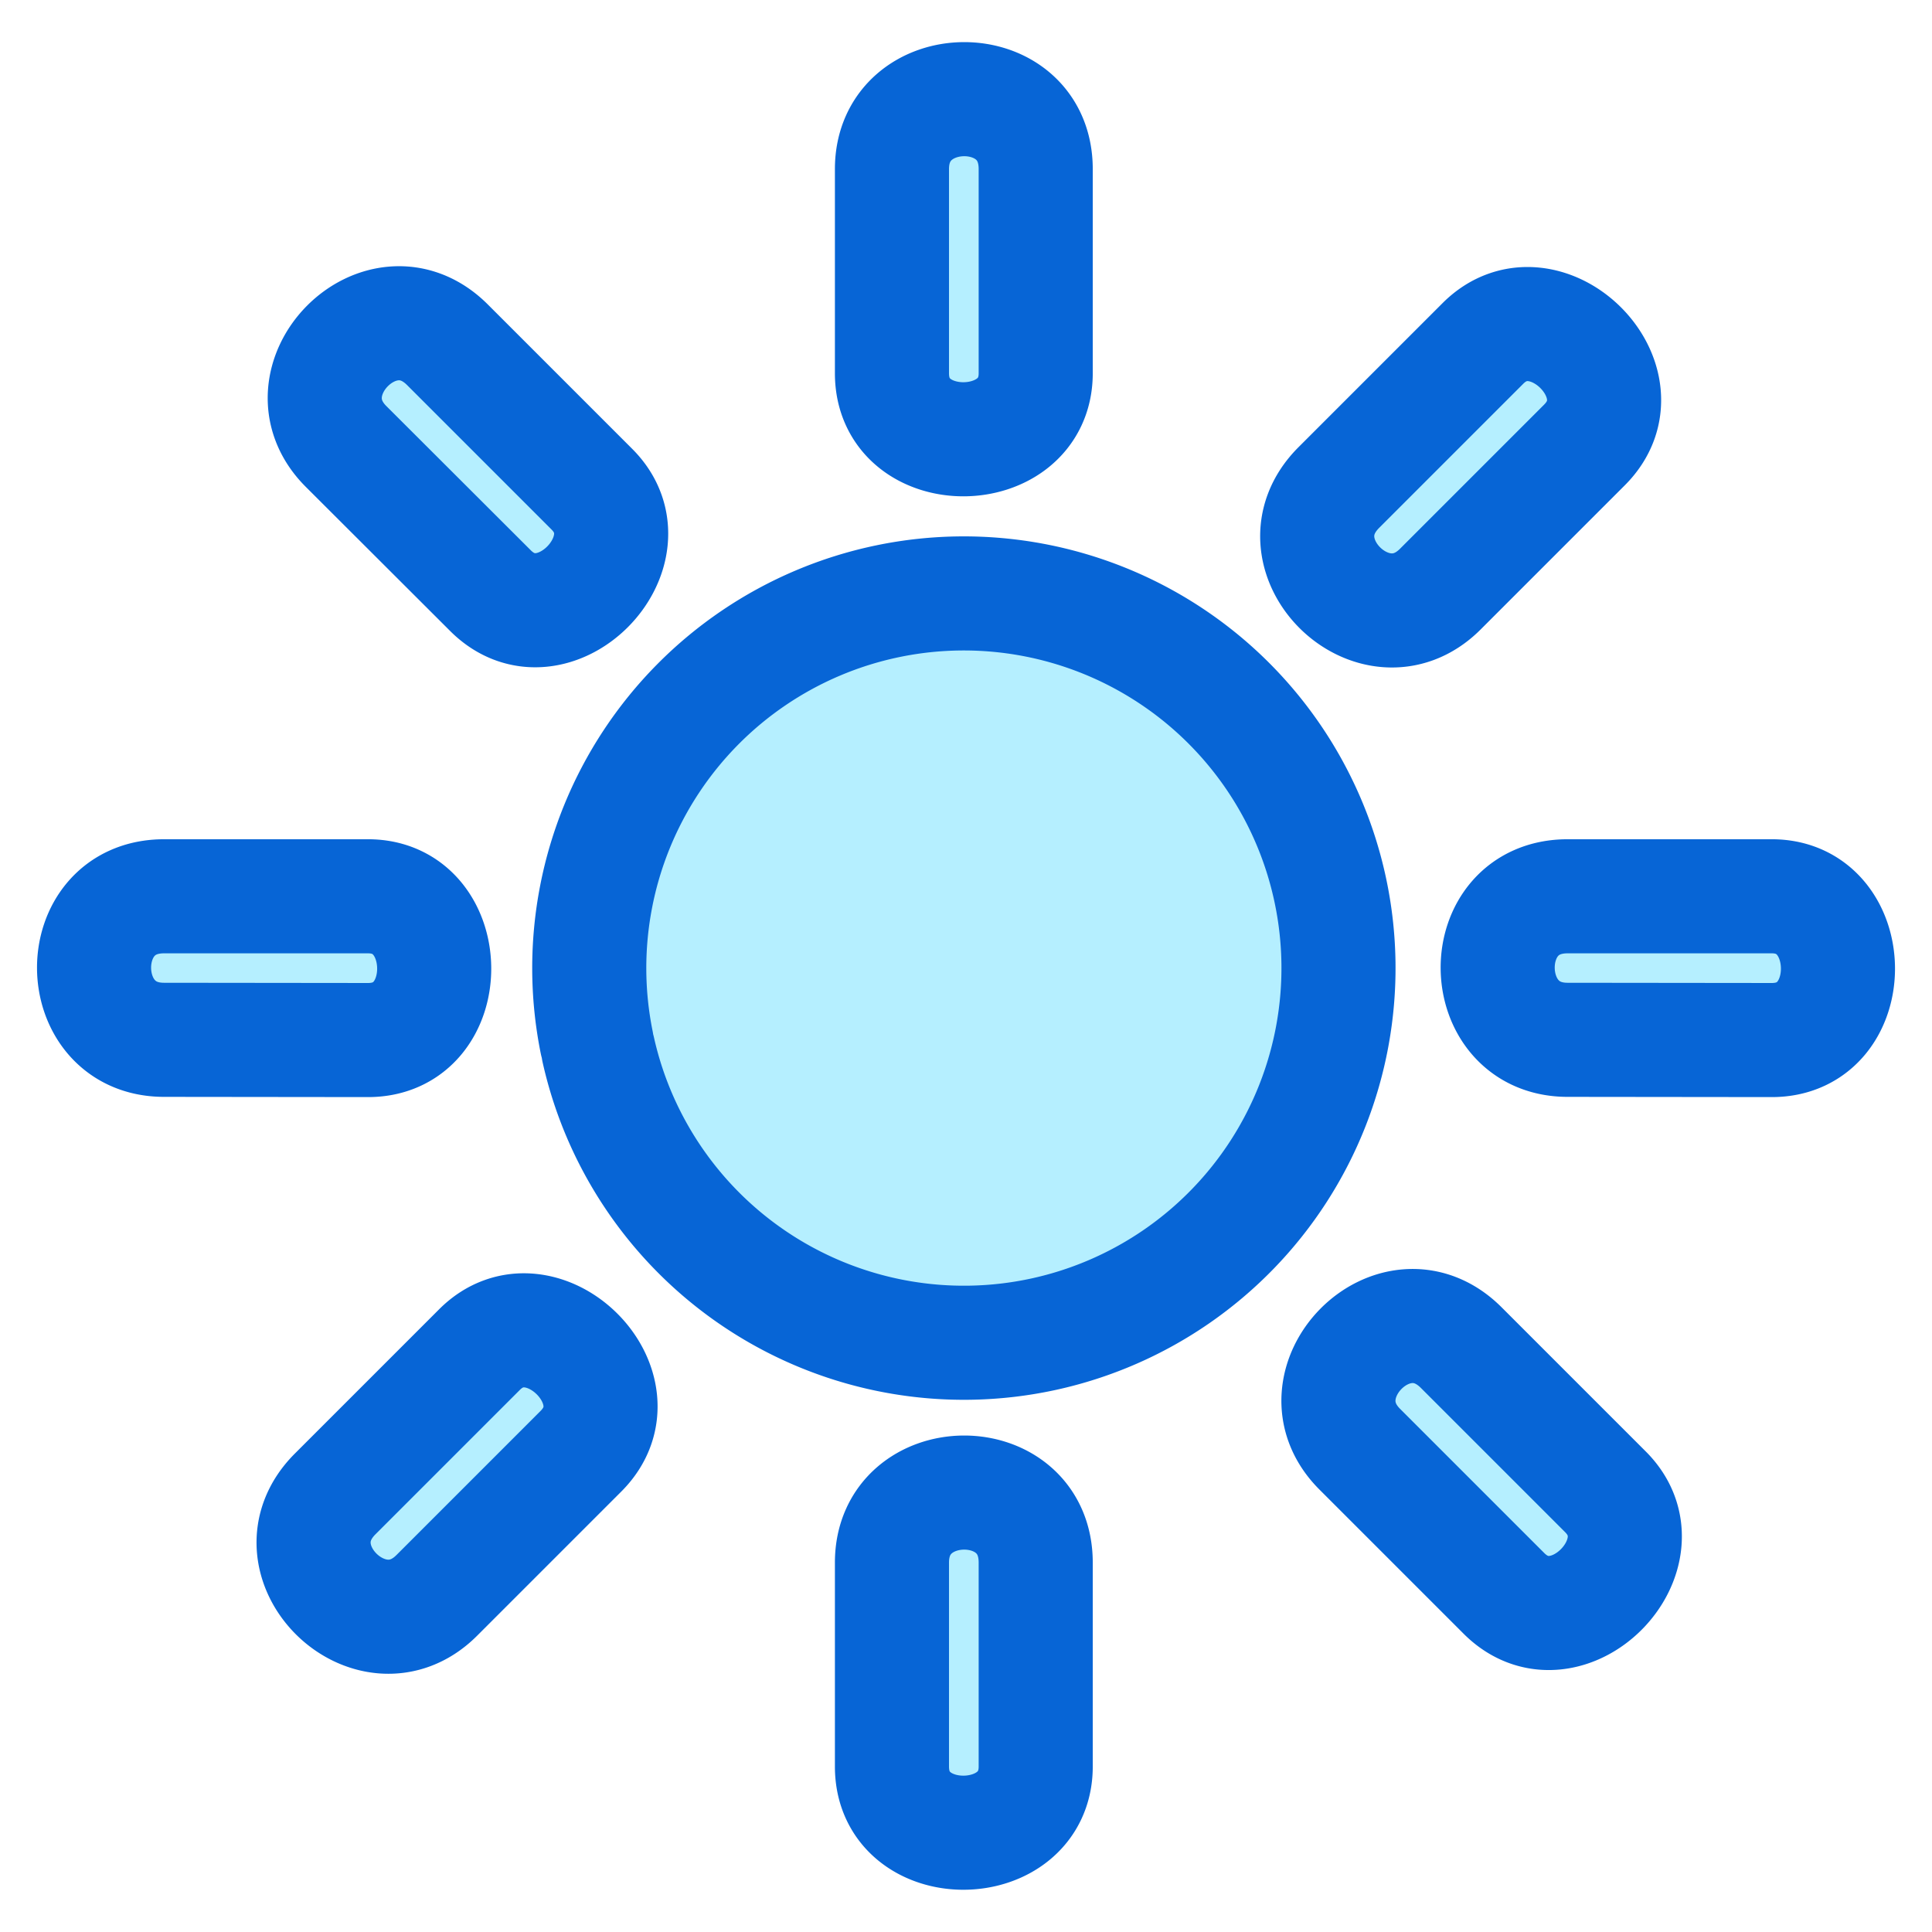 <svg xmlns="http://www.w3.org/2000/svg" width="32" height="32" viewBox="0 0 8.467 8.467"><path d="M16.456 30.652a1.642 1.642 0 0 1 1.275-1.933 1.642 1.642 0 0 1 1.94 1.266 1.642 1.642 0 0 1-1.256 1.946 1.642 1.642 0 0 1-1.952-1.246M17.75 26.825c0-.405.63-.412.63 0v.895c0 .382-.63.389-.63 0zM14.56 30.641c-.406 0-.412-.629 0-.629h.894c.383 0 .39.63 0 .63zM20.711 30.641c-.405 0-.412-.629 0-.629h.895c.383 0 .39.63 0 .63zM17.75 32.932c0-.406.63-.412.63 0v.894c0 .383-.63.39-.63 0zM20.153 28.666c-.287.287-.736-.153-.445-.445l.632-.632c.271-.271.72.17.445.445zM15.755 33.076c-.287.287-.737-.153-.445-.445l.632-.632c.27-.271.72.17.445.445ZM15.357 28.04c-.286-.287.154-.736.445-.445l.633.633c.27.27-.17.72-.445.444zM19.8 32.435c-.287-.287.153-.737.445-.445l.632.632c.271.271-.17.72-.445.445z" style="fill:#b5efff;fill-opacity:1;stroke:#0765d6;stroke-width:.5;stroke-linecap:round;stroke-dasharray:none;stroke-opacity:1;paint-order:stroke fill markers" transform="translate(-13.841 -26.084)"/></svg>